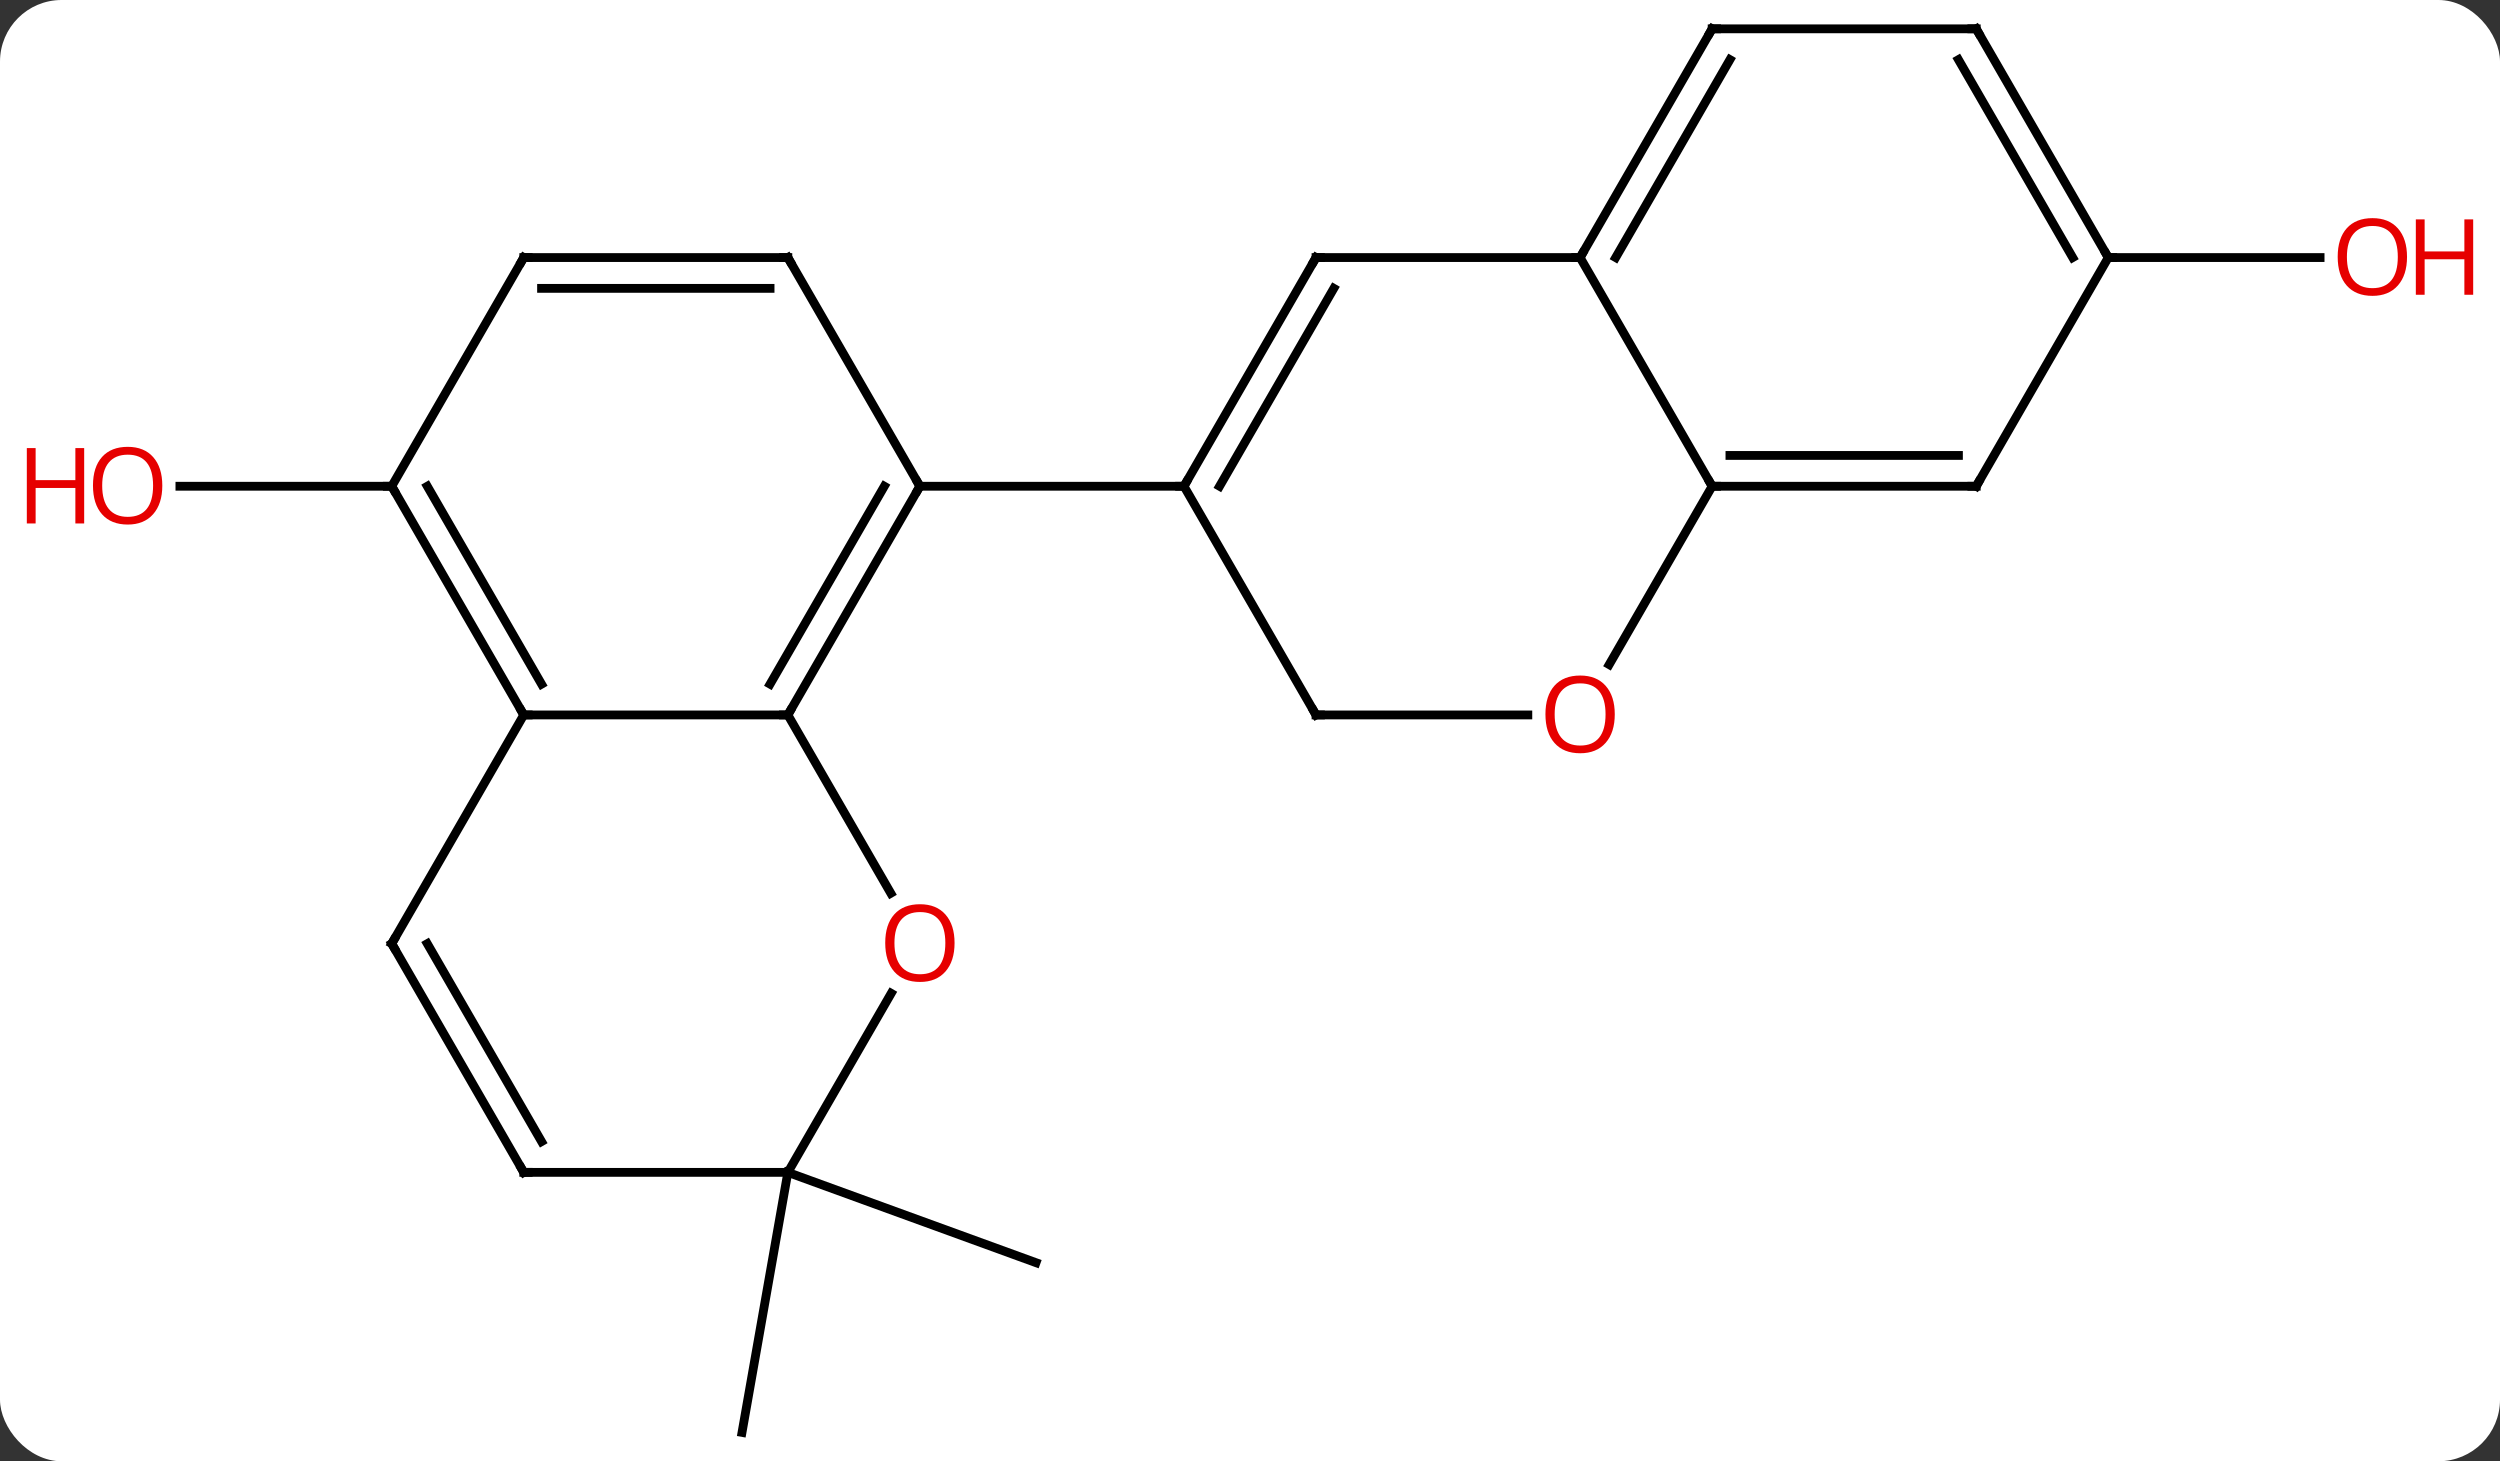 <svg width="284" viewBox="0 0 284 166" style="fill-opacity:1; color-rendering:auto; color-interpolation:auto; text-rendering:auto; stroke:black; stroke-linecap:square; stroke-miterlimit:10; shape-rendering:auto; stroke-opacity:1; fill:black; stroke-dasharray:none; font-weight:normal; stroke-width:1; font-family:'Open Sans'; font-style:normal; stroke-linejoin:miter; font-size:12; stroke-dashoffset:0; image-rendering:auto;" height="166" class="cas-substance-image" xmlns:xlink="http://www.w3.org/1999/xlink" xmlns="http://www.w3.org/2000/svg"><rect x="0" y="0" width="284" height="166" fill="#333333" stroke="none"/><svg class="cas-substance-single-component"><rect y="0" x="0" width="284" stroke="none" ry="7" rx="7" height="166" fill="white" class="cas-substance-group"/><svg y="0" x="0" width="284" viewBox="0 0 284 166" style="fill:black;" height="166" class="cas-substance-single-component-image"><svg><g><g transform="translate(142,83)" style="text-rendering:geometricPrecision; color-rendering:optimizeQuality; color-interpolation:linearRGB; stroke-linecap:butt; image-rendering:optimizeQuality;"><line y2="-27.762" y1="-27.762" x2="-97.5" x1="-121.562" style="fill:none;"/><line y2="50.181" y1="79.725" x2="-52.5" x1="-57.708" style="fill:none;"/><line y2="50.181" y1="60.441" x2="-52.5" x1="-24.309" style="fill:none;"/><line y2="-53.742" y1="-53.742" x2="97.5" x1="121.562" style="fill:none;"/><line y2="-1.782" y1="-27.762" x2="-52.5" x1="-37.5" style="fill:none;"/><line y2="-5.282" y1="-27.762" x2="-54.521" x1="-41.541" style="fill:none;"/><line y2="-53.742" y1="-27.762" x2="-52.5" x1="-37.5" style="fill:none;"/><line y2="-27.762" y1="-27.762" x2="-7.5" x1="-37.5" style="fill:none;"/><line y2="-1.782" y1="-1.782" x2="-82.5" x1="-52.5" style="fill:none;"/><line y2="18.47" y1="-1.782" x2="-40.807" x1="-52.5" style="fill:none;"/><line y2="-53.742" y1="-53.742" x2="-82.5" x1="-52.5" style="fill:none;"/><line y2="-50.242" y1="-50.242" x2="-80.479" x1="-54.521" style="fill:none;"/><line y2="-27.762" y1="-1.782" x2="-97.5" x1="-82.5" style="fill:none;"/><line y2="-27.762" y1="-5.282" x2="-93.459" x1="-80.479" style="fill:none;"/><line y2="24.198" y1="-1.782" x2="-97.5" x1="-82.5" style="fill:none;"/><line y2="50.181" y1="29.846" x2="-52.5" x1="-40.761" style="fill:none;"/><line y2="-27.762" y1="-53.742" x2="-97.5" x1="-82.5" style="fill:none;"/><line y2="50.181" y1="24.198" x2="-82.5" x1="-97.5" style="fill:none;"/><line y2="46.681" y1="24.198" x2="-80.479" x1="-93.459" style="fill:none;"/><line y2="50.181" y1="50.181" x2="-82.5" x1="-52.5" style="fill:none;"/><line y2="-53.742" y1="-27.762" x2="7.5" x1="-7.5" style="fill:none;"/><line y2="-50.242" y1="-27.762" x2="9.521" x1="-3.458" style="fill:none;"/><line y2="-1.782" y1="-27.762" x2="7.5" x1="-7.5" style="fill:none;"/><line y2="-53.742" y1="-53.742" x2="37.5" x1="7.5" style="fill:none;"/><line y2="-1.782" y1="-1.782" x2="31.562" x1="7.5" style="fill:none;"/><line y2="-27.762" y1="-53.742" x2="52.5" x1="37.5" style="fill:none;"/><line y2="-79.725" y1="-53.742" x2="52.5" x1="37.5" style="fill:none;"/><line y2="-76.225" y1="-53.742" x2="54.521" x1="41.541" style="fill:none;"/><line y2="-27.762" y1="-7.504" x2="52.5" x1="40.803" style="fill:none;"/><line y2="-27.762" y1="-27.762" x2="82.5" x1="52.5" style="fill:none;"/><line y2="-31.262" y1="-31.262" x2="80.479" x1="54.521" style="fill:none;"/><line y2="-79.725" y1="-79.725" x2="82.5" x1="52.5" style="fill:none;"/><line y2="-53.742" y1="-27.762" x2="97.5" x1="82.5" style="fill:none;"/><line y2="-53.742" y1="-79.725" x2="97.5" x1="82.5" style="fill:none;"/><line y2="-53.742" y1="-76.225" x2="93.459" x1="80.479" style="fill:none;"/></g><g transform="translate(142,83)" style="fill:rgb(230,0,0); text-rendering:geometricPrecision; color-rendering:optimizeQuality; image-rendering:optimizeQuality; font-family:'Open Sans'; stroke:rgb(230,0,0); color-interpolation:linearRGB;"><path style="stroke:none;" d="M-123.562 -27.832 Q-123.562 -25.77 -124.602 -24.59 Q-125.641 -23.41 -127.484 -23.41 Q-129.375 -23.41 -130.406 -24.575 Q-131.438 -25.739 -131.438 -27.848 Q-131.438 -29.942 -130.406 -31.09 Q-129.375 -32.239 -127.484 -32.239 Q-125.625 -32.239 -124.594 -31.067 Q-123.562 -29.895 -123.562 -27.832 ZM-130.391 -27.832 Q-130.391 -26.098 -129.648 -25.192 Q-128.906 -24.285 -127.484 -24.285 Q-126.062 -24.285 -125.336 -25.184 Q-124.609 -26.082 -124.609 -27.832 Q-124.609 -29.567 -125.336 -30.457 Q-126.062 -31.348 -127.484 -31.348 Q-128.906 -31.348 -129.648 -30.45 Q-130.391 -29.551 -130.391 -27.832 Z"/><path style="stroke:none;" d="M-132.438 -23.535 L-133.438 -23.535 L-133.438 -27.567 L-137.953 -27.567 L-137.953 -23.535 L-138.953 -23.535 L-138.953 -32.098 L-137.953 -32.098 L-137.953 -28.457 L-133.438 -28.457 L-133.438 -32.098 L-132.438 -32.098 L-132.438 -23.535 Z"/><path style="stroke:none;" d="M131.438 -53.812 Q131.438 -51.75 130.398 -50.57 Q129.359 -49.39 127.516 -49.39 Q125.625 -49.39 124.594 -50.554 Q123.562 -51.719 123.562 -53.828 Q123.562 -55.922 124.594 -57.07 Q125.625 -58.219 127.516 -58.219 Q129.375 -58.219 130.406 -57.047 Q131.438 -55.875 131.438 -53.812 ZM124.609 -53.812 Q124.609 -52.078 125.352 -51.172 Q126.094 -50.265 127.516 -50.265 Q128.938 -50.265 129.664 -51.164 Q130.391 -52.062 130.391 -53.812 Q130.391 -55.547 129.664 -56.437 Q128.938 -57.328 127.516 -57.328 Q126.094 -57.328 125.352 -56.429 Q124.609 -55.531 124.609 -53.812 Z"/><path style="stroke:none;" d="M138.953 -49.515 L137.953 -49.515 L137.953 -53.547 L133.438 -53.547 L133.438 -49.515 L132.438 -49.515 L132.438 -58.078 L133.438 -58.078 L133.438 -54.437 L137.953 -54.437 L137.953 -58.078 L138.953 -58.078 L138.953 -49.515 Z"/></g><g transform="translate(142,83)" style="stroke-linecap:butt; text-rendering:geometricPrecision; color-rendering:optimizeQuality; image-rendering:optimizeQuality; font-family:'Open Sans'; color-interpolation:linearRGB; stroke-miterlimit:5;"><path style="fill:none;" d="M-37.75 -27.329 L-37.5 -27.762 L-37.75 -28.195"/><path style="fill:none;" d="M-52.25 -2.215 L-52.5 -1.782 L-53 -1.782"/><path style="fill:none;" d="M-52.25 -53.309 L-52.5 -53.742 L-53 -53.742"/><path style="fill:none;" d="M-82.75 -2.215 L-82.5 -1.782 L-82 -1.782"/><path style="fill:rgb(230,0,0); stroke:none;" d="M-33.562 24.128 Q-33.562 26.19 -34.602 27.37 Q-35.641 28.55 -37.484 28.55 Q-39.375 28.55 -40.406 27.386 Q-41.438 26.221 -41.438 24.112 Q-41.438 22.018 -40.406 20.87 Q-39.375 19.721 -37.484 19.721 Q-35.625 19.721 -34.594 20.893 Q-33.562 22.065 -33.562 24.128 ZM-40.391 24.128 Q-40.391 25.862 -39.648 26.768 Q-38.906 27.675 -37.484 27.675 Q-36.062 27.675 -35.336 26.776 Q-34.609 25.878 -34.609 24.128 Q-34.609 22.393 -35.336 21.503 Q-36.062 20.612 -37.484 20.612 Q-38.906 20.612 -39.648 21.511 Q-40.391 22.409 -40.391 24.128 Z"/><path style="fill:none;" d="M-82 -53.742 L-82.5 -53.742 L-82.75 -53.309"/><path style="fill:none;" d="M-97.25 -27.329 L-97.5 -27.762 L-98 -27.762"/><path style="fill:none;" d="M-97.25 23.765 L-97.5 24.198 L-97.25 24.631"/><path style="fill:none;" d="M-82.75 49.748 L-82.5 50.181 L-82 50.181"/><path style="fill:none;" d="M-7.25 -28.195 L-7.5 -27.762 L-8 -27.762"/><path style="fill:none;" d="M7.25 -53.309 L7.5 -53.742 L8 -53.742"/><path style="fill:none;" d="M7.25 -2.215 L7.5 -1.782 L8 -1.782"/><path style="fill:none;" d="M37.75 -54.175 L37.5 -53.742 L37 -53.742"/><path style="fill:rgb(230,0,0); stroke:none;" d="M41.438 -1.852 Q41.438 0.21 40.398 1.39 Q39.359 2.57 37.516 2.57 Q35.625 2.57 34.594 1.405 Q33.562 0.241 33.562 -1.868 Q33.562 -3.962 34.594 -5.11 Q35.625 -6.259 37.516 -6.259 Q39.375 -6.259 40.406 -5.087 Q41.438 -3.915 41.438 -1.852 ZM34.609 -1.852 Q34.609 -0.118 35.352 0.788 Q36.094 1.695 37.516 1.695 Q38.938 1.695 39.664 0.796 Q40.391 -0.102 40.391 -1.852 Q40.391 -3.587 39.664 -4.477 Q38.938 -5.368 37.516 -5.368 Q36.094 -5.368 35.352 -4.47 Q34.609 -3.571 34.609 -1.852 Z"/><path style="fill:none;" d="M53 -27.762 L52.5 -27.762 L52.25 -28.195"/><path style="fill:none;" d="M52.25 -79.292 L52.5 -79.725 L53 -79.725"/><path style="fill:none;" d="M82 -27.762 L82.5 -27.762 L82.75 -28.195"/><path style="fill:none;" d="M82 -79.725 L82.5 -79.725 L82.75 -79.292"/><path style="fill:none;" d="M97.25 -54.175 L97.5 -53.742 L98 -53.742"/></g></g></svg></svg></svg></svg>